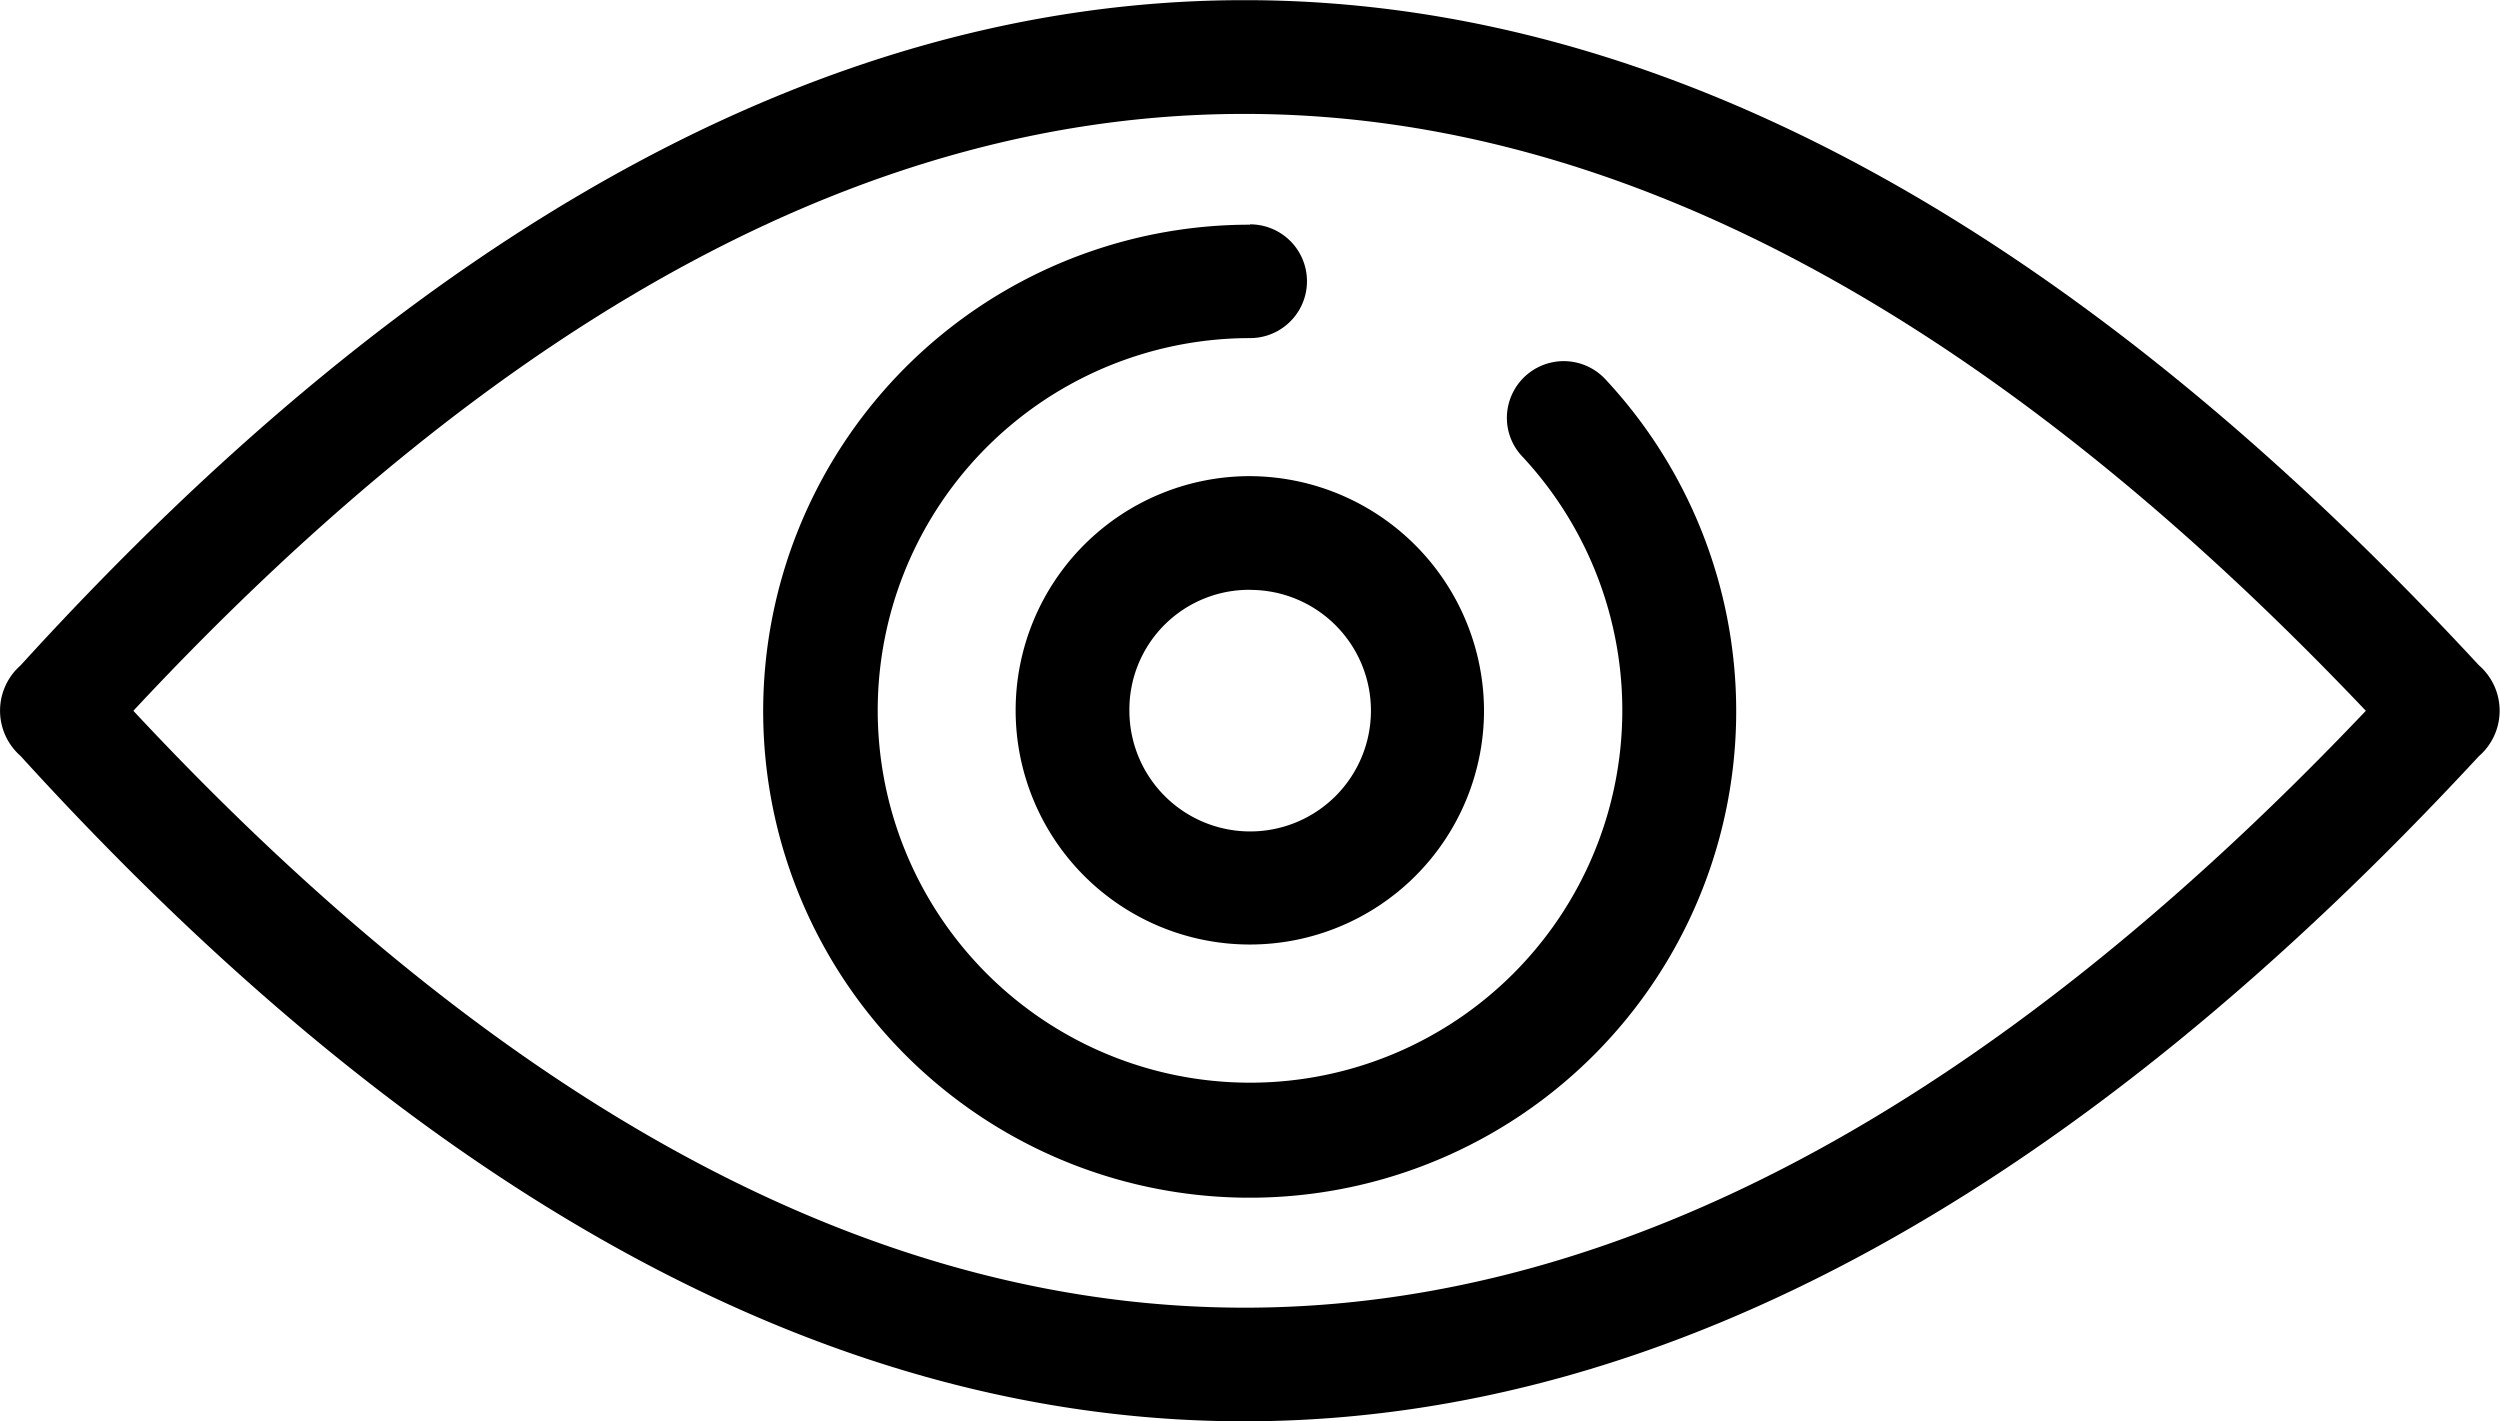<svg xmlns="http://www.w3.org/2000/svg" width="37.363" height="21.239" viewBox="0 0 37.363 21.239">

    <g transform="translate(-6.022 -24.997)">
        <path class="a"
            d="M24.473,25c-6.125.053-12.189,3.4-18.145,9.943a.9.9,0,0,0,0,1.351c6.051,6.65,12.216,10,18.44,9.944S37.1,42.743,43.068,36.3a.9.9,0,0,0,0-1.362C37.1,28.491,30.99,25.051,24.766,25q-.147,0-.294,0Zm.015,1.7q.132,0,.264,0c5.462.046,11,2.993,16.628,8.92-5.63,5.925-11.164,8.874-16.628,8.92s-11.033-2.806-16.737-8.92C13.628,29.6,19.1,26.744,24.488,26.7Z" />
        <path class="a"
            d="M40.159,32.9a7.271,7.271,0,1,0,5.32,2.318A.85.85,0,0,0,44,35.762a.839.839,0,0,0,.239.612,5.564,5.564,0,1,1-4.077-1.779v0a.85.85,0,1,0,0-1.7Z"
            transform="translate(-15.457 -4.545)" />
        <path class="a"
            d="M45.257,41.75a3.5,3.5,0,1,0,3.5,3.5A3.515,3.515,0,0,0,45.257,41.75Zm0,1.7a1.805,1.805,0,1,1-1.8,1.805A1.789,1.789,0,0,1,45.257,43.449Z"
            transform="translate(-20.556 -9.637)" />
    </g>
</svg>